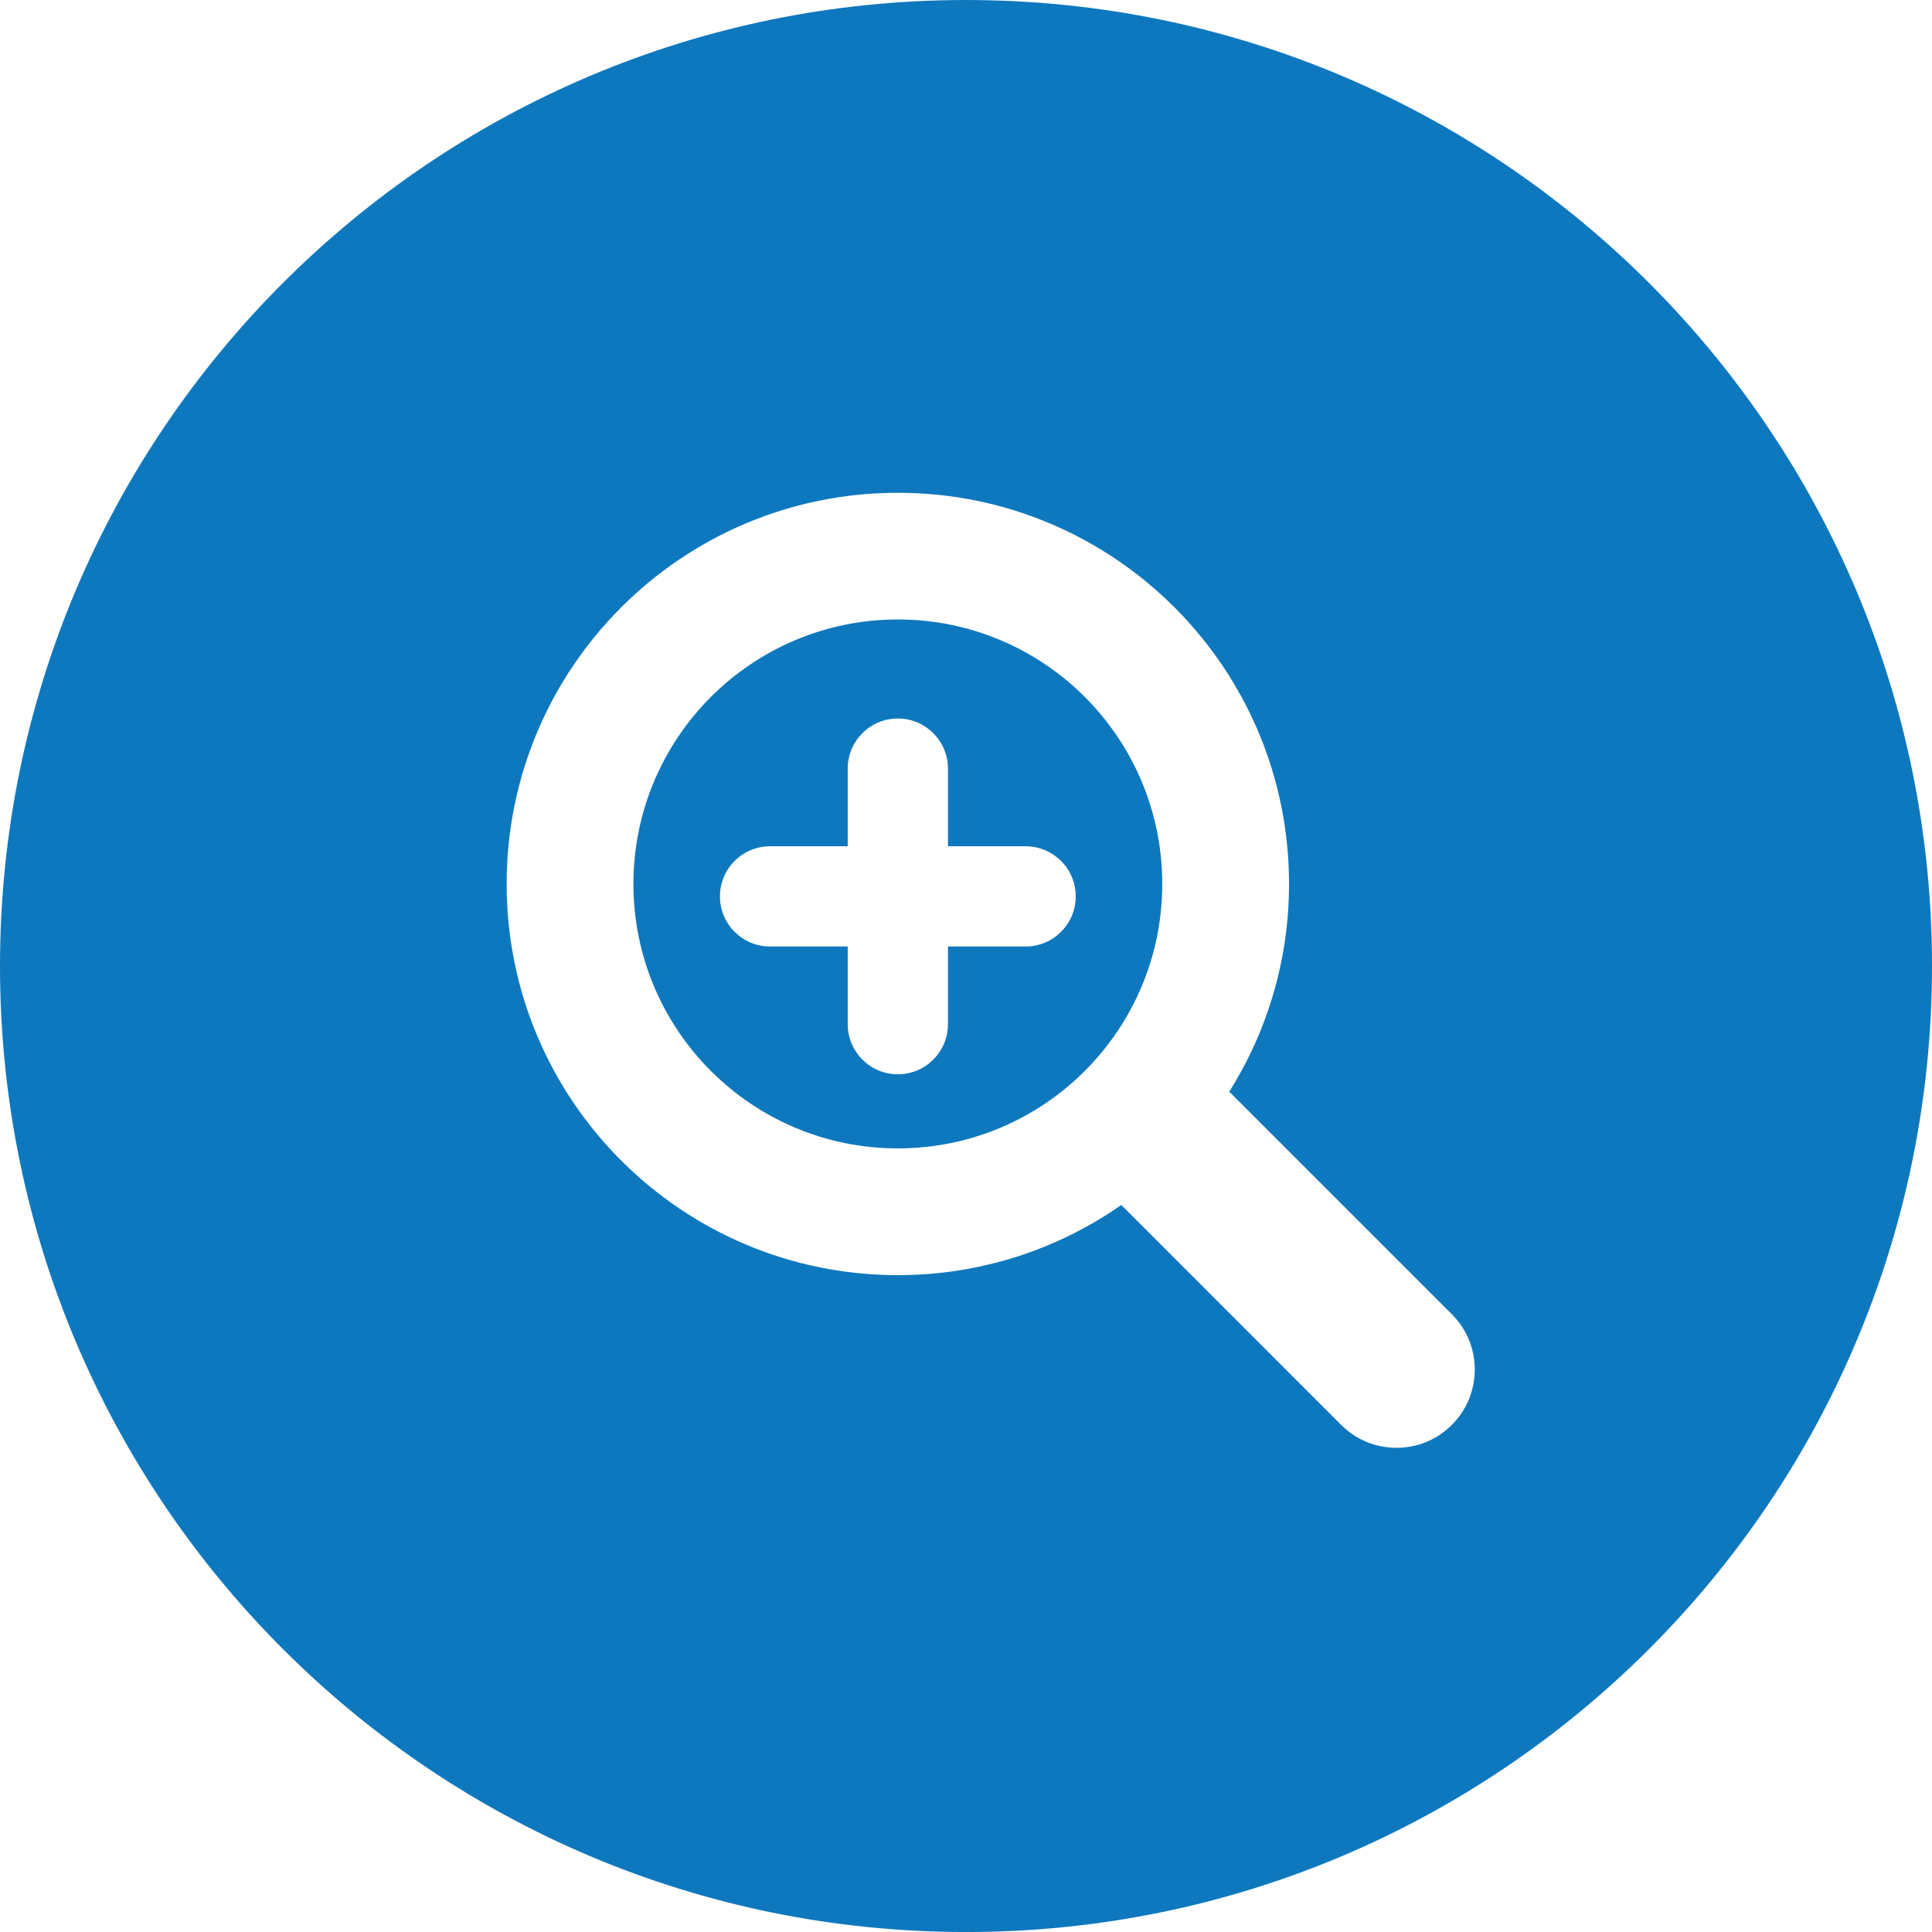 <svg width="64" height="64" viewBox="0 0 64 64" fill="none" xmlns="http://www.w3.org/2000/svg">
<path d="M29.742 20.521C24.905 20.521 20.983 24.445 20.983 29.282C20.983 34.12 24.905 38.042 29.742 38.042C34.58 38.042 38.501 34.12 38.501 29.282C38.502 24.445 34.581 20.521 29.742 20.521ZM33.975 31.354H31.402V33.927C31.402 34.844 30.659 35.587 29.742 35.587C28.825 35.587 28.082 34.844 28.082 33.927V31.354H25.509C24.592 31.354 23.849 30.611 23.849 29.694C23.849 28.777 24.592 28.034 25.509 28.034H28.082V25.461C28.082 24.544 28.825 23.801 29.742 23.801C30.659 23.801 31.402 24.544 31.402 25.461V28.034H33.975C34.892 28.034 35.635 28.777 35.635 29.694C35.635 30.611 34.892 31.354 33.975 31.354Z" fill="#0E78BE"/>
<path d="M32 0C14.327 0 0 14.327 0 32C0 49.672 14.327 64.001 32 64.001C49.672 64.001 64 49.672 64 32C64 14.327 49.672 0 32 0ZM48.094 47.202C47.588 47.709 46.925 47.961 46.261 47.961C45.598 47.961 44.935 47.709 44.428 47.202L37.144 39.917C35.045 41.381 32.494 42.241 29.742 42.241C22.585 42.241 16.783 36.439 16.783 29.282C16.783 22.125 22.585 16.324 29.742 16.324C36.899 16.324 42.701 22.125 42.701 29.282C42.701 31.811 41.974 34.169 40.721 36.163L48.094 43.536C49.107 44.548 49.107 46.19 48.094 47.202Z" fill="#0E78BE"/>
</svg>

